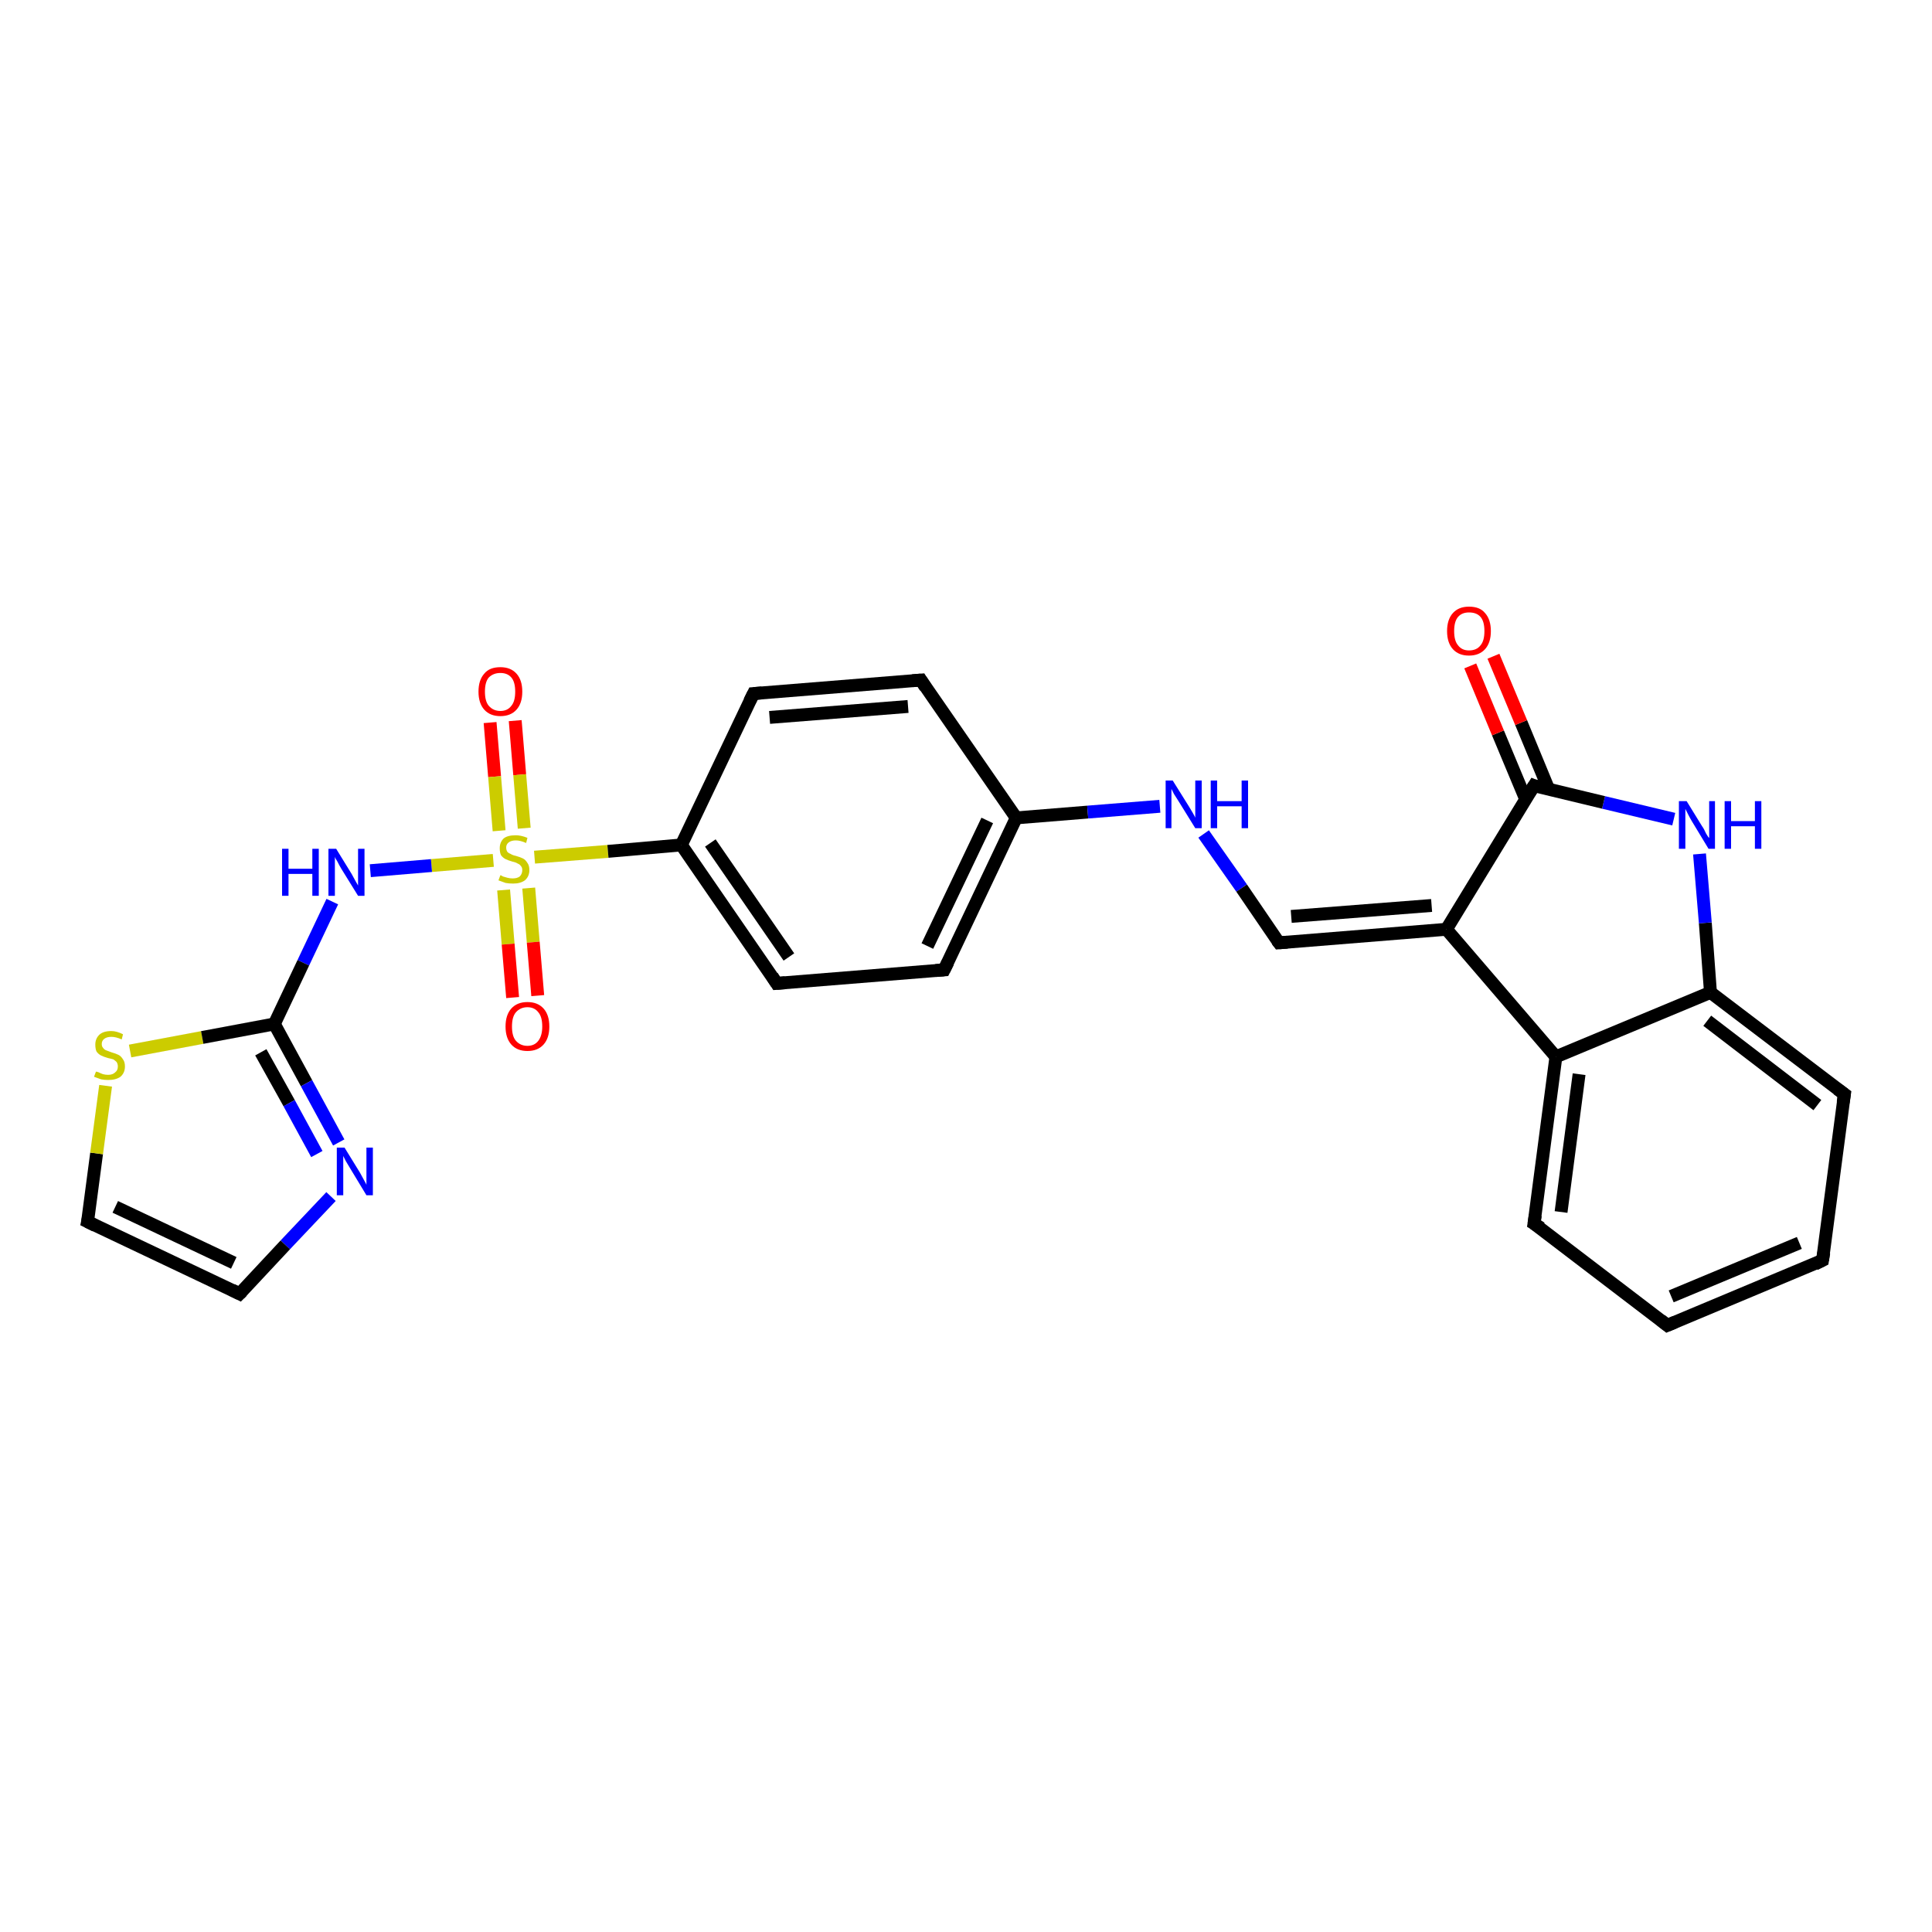 <?xml version='1.0' encoding='iso-8859-1'?>
<svg version='1.1' baseProfile='full'
              xmlns='http://www.w3.org/2000/svg'
                      xmlns:rdkit='http://www.rdkit.org/xml'
                      xmlns:xlink='http://www.w3.org/1999/xlink'
                  xml:space='preserve'
width='300px' height='300px' viewBox='0 0 300 300'>
<!-- END OF HEADER -->
<rect style='opacity:1.0;fill:#FFFFFF;stroke:none' width='300.0' height='300.0' x='0.0' y='0.0'> </rect>
<path class='bond-0 atom-0 atom-1' d='M 80.0,111.9 L 80.7,120.3' style='fill:none;fill-rule:evenodd;stroke:#FF0000;stroke-width:2.0px;stroke-linecap:butt;stroke-linejoin:miter;stroke-opacity:1' />
<path class='bond-0 atom-0 atom-1' d='M 80.7,120.3 L 81.4,128.6' style='fill:none;fill-rule:evenodd;stroke:#CCCC00;stroke-width:2.0px;stroke-linecap:butt;stroke-linejoin:miter;stroke-opacity:1' />
<path class='bond-0 atom-0 atom-1' d='M 76.1,112.2 L 76.8,120.6' style='fill:none;fill-rule:evenodd;stroke:#FF0000;stroke-width:2.0px;stroke-linecap:butt;stroke-linejoin:miter;stroke-opacity:1' />
<path class='bond-0 atom-0 atom-1' d='M 76.8,120.6 L 77.5,129.0' style='fill:none;fill-rule:evenodd;stroke:#CCCC00;stroke-width:2.0px;stroke-linecap:butt;stroke-linejoin:miter;stroke-opacity:1' />
<path class='bond-1 atom-1 atom-2' d='M 78.2,138.2 L 78.9,146.6' style='fill:none;fill-rule:evenodd;stroke:#CCCC00;stroke-width:2.0px;stroke-linecap:butt;stroke-linejoin:miter;stroke-opacity:1' />
<path class='bond-1 atom-1 atom-2' d='M 78.9,146.6 L 79.6,154.9' style='fill:none;fill-rule:evenodd;stroke:#FF0000;stroke-width:2.0px;stroke-linecap:butt;stroke-linejoin:miter;stroke-opacity:1' />
<path class='bond-1 atom-1 atom-2' d='M 82.1,137.9 L 82.8,146.3' style='fill:none;fill-rule:evenodd;stroke:#CCCC00;stroke-width:2.0px;stroke-linecap:butt;stroke-linejoin:miter;stroke-opacity:1' />
<path class='bond-1 atom-1 atom-2' d='M 82.8,146.3 L 83.5,154.6' style='fill:none;fill-rule:evenodd;stroke:#FF0000;stroke-width:2.0px;stroke-linecap:butt;stroke-linejoin:miter;stroke-opacity:1' />
<path class='bond-2 atom-1 atom-3' d='M 76.6,133.6 L 67.0,134.4' style='fill:none;fill-rule:evenodd;stroke:#CCCC00;stroke-width:2.0px;stroke-linecap:butt;stroke-linejoin:miter;stroke-opacity:1' />
<path class='bond-2 atom-1 atom-3' d='M 67.0,134.4 L 57.5,135.2' style='fill:none;fill-rule:evenodd;stroke:#0000FF;stroke-width:2.0px;stroke-linecap:butt;stroke-linejoin:miter;stroke-opacity:1' />
<path class='bond-3 atom-3 atom-4' d='M 51.6,140.0 L 47.1,149.5' style='fill:none;fill-rule:evenodd;stroke:#0000FF;stroke-width:2.0px;stroke-linecap:butt;stroke-linejoin:miter;stroke-opacity:1' />
<path class='bond-3 atom-3 atom-4' d='M 47.1,149.5 L 42.6,159.0' style='fill:none;fill-rule:evenodd;stroke:#000000;stroke-width:2.0px;stroke-linecap:butt;stroke-linejoin:miter;stroke-opacity:1' />
<path class='bond-4 atom-4 atom-5' d='M 42.6,159.0 L 47.6,168.2' style='fill:none;fill-rule:evenodd;stroke:#000000;stroke-width:2.0px;stroke-linecap:butt;stroke-linejoin:miter;stroke-opacity:1' />
<path class='bond-4 atom-4 atom-5' d='M 47.6,168.2 L 52.6,177.4' style='fill:none;fill-rule:evenodd;stroke:#0000FF;stroke-width:2.0px;stroke-linecap:butt;stroke-linejoin:miter;stroke-opacity:1' />
<path class='bond-4 atom-4 atom-5' d='M 40.5,163.4 L 44.9,171.3' style='fill:none;fill-rule:evenodd;stroke:#000000;stroke-width:2.0px;stroke-linecap:butt;stroke-linejoin:miter;stroke-opacity:1' />
<path class='bond-4 atom-4 atom-5' d='M 44.9,171.3 L 49.2,179.2' style='fill:none;fill-rule:evenodd;stroke:#0000FF;stroke-width:2.0px;stroke-linecap:butt;stroke-linejoin:miter;stroke-opacity:1' />
<path class='bond-5 atom-5 atom-6' d='M 51.4,185.8 L 44.3,193.3' style='fill:none;fill-rule:evenodd;stroke:#0000FF;stroke-width:2.0px;stroke-linecap:butt;stroke-linejoin:miter;stroke-opacity:1' />
<path class='bond-5 atom-5 atom-6' d='M 44.3,193.3 L 37.2,200.9' style='fill:none;fill-rule:evenodd;stroke:#000000;stroke-width:2.0px;stroke-linecap:butt;stroke-linejoin:miter;stroke-opacity:1' />
<path class='bond-6 atom-6 atom-7' d='M 37.2,200.9 L 13.6,189.7' style='fill:none;fill-rule:evenodd;stroke:#000000;stroke-width:2.0px;stroke-linecap:butt;stroke-linejoin:miter;stroke-opacity:1' />
<path class='bond-6 atom-6 atom-7' d='M 36.3,196.1 L 17.9,187.4' style='fill:none;fill-rule:evenodd;stroke:#000000;stroke-width:2.0px;stroke-linecap:butt;stroke-linejoin:miter;stroke-opacity:1' />
<path class='bond-7 atom-7 atom-8' d='M 13.6,189.7 L 15.0,179.1' style='fill:none;fill-rule:evenodd;stroke:#000000;stroke-width:2.0px;stroke-linecap:butt;stroke-linejoin:miter;stroke-opacity:1' />
<path class='bond-7 atom-7 atom-8' d='M 15.0,179.1 L 16.4,168.6' style='fill:none;fill-rule:evenodd;stroke:#CCCC00;stroke-width:2.0px;stroke-linecap:butt;stroke-linejoin:miter;stroke-opacity:1' />
<path class='bond-8 atom-1 atom-9' d='M 83.0,133.1 L 94.4,132.2' style='fill:none;fill-rule:evenodd;stroke:#CCCC00;stroke-width:2.0px;stroke-linecap:butt;stroke-linejoin:miter;stroke-opacity:1' />
<path class='bond-8 atom-1 atom-9' d='M 94.4,132.2 L 105.8,131.2' style='fill:none;fill-rule:evenodd;stroke:#000000;stroke-width:2.0px;stroke-linecap:butt;stroke-linejoin:miter;stroke-opacity:1' />
<path class='bond-9 atom-9 atom-10' d='M 105.8,131.2 L 120.6,152.7' style='fill:none;fill-rule:evenodd;stroke:#000000;stroke-width:2.0px;stroke-linecap:butt;stroke-linejoin:miter;stroke-opacity:1' />
<path class='bond-9 atom-9 atom-10' d='M 110.3,130.9 L 122.5,148.6' style='fill:none;fill-rule:evenodd;stroke:#000000;stroke-width:2.0px;stroke-linecap:butt;stroke-linejoin:miter;stroke-opacity:1' />
<path class='bond-10 atom-10 atom-11' d='M 120.6,152.7 L 146.6,150.6' style='fill:none;fill-rule:evenodd;stroke:#000000;stroke-width:2.0px;stroke-linecap:butt;stroke-linejoin:miter;stroke-opacity:1' />
<path class='bond-11 atom-11 atom-12' d='M 146.6,150.6 L 157.8,127.0' style='fill:none;fill-rule:evenodd;stroke:#000000;stroke-width:2.0px;stroke-linecap:butt;stroke-linejoin:miter;stroke-opacity:1' />
<path class='bond-11 atom-11 atom-12' d='M 144.0,146.9 L 153.3,127.4' style='fill:none;fill-rule:evenodd;stroke:#000000;stroke-width:2.0px;stroke-linecap:butt;stroke-linejoin:miter;stroke-opacity:1' />
<path class='bond-12 atom-12 atom-13' d='M 157.8,127.0 L 168.9,126.1' style='fill:none;fill-rule:evenodd;stroke:#000000;stroke-width:2.0px;stroke-linecap:butt;stroke-linejoin:miter;stroke-opacity:1' />
<path class='bond-12 atom-12 atom-13' d='M 168.9,126.1 L 180.1,125.2' style='fill:none;fill-rule:evenodd;stroke:#0000FF;stroke-width:2.0px;stroke-linecap:butt;stroke-linejoin:miter;stroke-opacity:1' />
<path class='bond-13 atom-13 atom-14' d='M 186.9,129.5 L 192.8,137.9' style='fill:none;fill-rule:evenodd;stroke:#0000FF;stroke-width:2.0px;stroke-linecap:butt;stroke-linejoin:miter;stroke-opacity:1' />
<path class='bond-13 atom-13 atom-14' d='M 192.8,137.9 L 198.6,146.4' style='fill:none;fill-rule:evenodd;stroke:#000000;stroke-width:2.0px;stroke-linecap:butt;stroke-linejoin:miter;stroke-opacity:1' />
<path class='bond-14 atom-14 atom-15' d='M 198.6,146.4 L 224.6,144.3' style='fill:none;fill-rule:evenodd;stroke:#000000;stroke-width:2.0px;stroke-linecap:butt;stroke-linejoin:miter;stroke-opacity:1' />
<path class='bond-14 atom-14 atom-15' d='M 200.5,142.3 L 222.3,140.6' style='fill:none;fill-rule:evenodd;stroke:#000000;stroke-width:2.0px;stroke-linecap:butt;stroke-linejoin:miter;stroke-opacity:1' />
<path class='bond-15 atom-15 atom-16' d='M 224.6,144.3 L 241.6,164.1' style='fill:none;fill-rule:evenodd;stroke:#000000;stroke-width:2.0px;stroke-linecap:butt;stroke-linejoin:miter;stroke-opacity:1' />
<path class='bond-16 atom-16 atom-17' d='M 241.6,164.1 L 238.2,190.0' style='fill:none;fill-rule:evenodd;stroke:#000000;stroke-width:2.0px;stroke-linecap:butt;stroke-linejoin:miter;stroke-opacity:1' />
<path class='bond-16 atom-16 atom-17' d='M 245.2,166.8 L 242.4,188.2' style='fill:none;fill-rule:evenodd;stroke:#000000;stroke-width:2.0px;stroke-linecap:butt;stroke-linejoin:miter;stroke-opacity:1' />
<path class='bond-17 atom-17 atom-18' d='M 238.2,190.0 L 258.9,205.8' style='fill:none;fill-rule:evenodd;stroke:#000000;stroke-width:2.0px;stroke-linecap:butt;stroke-linejoin:miter;stroke-opacity:1' />
<path class='bond-18 atom-18 atom-19' d='M 258.9,205.8 L 283.0,195.7' style='fill:none;fill-rule:evenodd;stroke:#000000;stroke-width:2.0px;stroke-linecap:butt;stroke-linejoin:miter;stroke-opacity:1' />
<path class='bond-18 atom-18 atom-19' d='M 259.5,201.3 L 279.4,193.0' style='fill:none;fill-rule:evenodd;stroke:#000000;stroke-width:2.0px;stroke-linecap:butt;stroke-linejoin:miter;stroke-opacity:1' />
<path class='bond-19 atom-19 atom-20' d='M 283.0,195.7 L 286.4,169.9' style='fill:none;fill-rule:evenodd;stroke:#000000;stroke-width:2.0px;stroke-linecap:butt;stroke-linejoin:miter;stroke-opacity:1' />
<path class='bond-20 atom-20 atom-21' d='M 286.4,169.9 L 265.6,154.1' style='fill:none;fill-rule:evenodd;stroke:#000000;stroke-width:2.0px;stroke-linecap:butt;stroke-linejoin:miter;stroke-opacity:1' />
<path class='bond-20 atom-20 atom-21' d='M 282.2,171.6 L 265.1,158.5' style='fill:none;fill-rule:evenodd;stroke:#000000;stroke-width:2.0px;stroke-linecap:butt;stroke-linejoin:miter;stroke-opacity:1' />
<path class='bond-21 atom-21 atom-22' d='M 265.6,154.1 L 264.8,143.3' style='fill:none;fill-rule:evenodd;stroke:#000000;stroke-width:2.0px;stroke-linecap:butt;stroke-linejoin:miter;stroke-opacity:1' />
<path class='bond-21 atom-21 atom-22' d='M 264.8,143.3 L 263.9,132.6' style='fill:none;fill-rule:evenodd;stroke:#0000FF;stroke-width:2.0px;stroke-linecap:butt;stroke-linejoin:miter;stroke-opacity:1' />
<path class='bond-22 atom-22 atom-23' d='M 259.9,127.2 L 249.0,124.6' style='fill:none;fill-rule:evenodd;stroke:#0000FF;stroke-width:2.0px;stroke-linecap:butt;stroke-linejoin:miter;stroke-opacity:1' />
<path class='bond-22 atom-22 atom-23' d='M 249.0,124.6 L 238.2,122.0' style='fill:none;fill-rule:evenodd;stroke:#000000;stroke-width:2.0px;stroke-linecap:butt;stroke-linejoin:miter;stroke-opacity:1' />
<path class='bond-23 atom-23 atom-24' d='M 240.5,122.6 L 236.2,112.2' style='fill:none;fill-rule:evenodd;stroke:#000000;stroke-width:2.0px;stroke-linecap:butt;stroke-linejoin:miter;stroke-opacity:1' />
<path class='bond-23 atom-23 atom-24' d='M 236.2,112.2 L 231.9,101.9' style='fill:none;fill-rule:evenodd;stroke:#FF0000;stroke-width:2.0px;stroke-linecap:butt;stroke-linejoin:miter;stroke-opacity:1' />
<path class='bond-23 atom-23 atom-24' d='M 236.9,124.1 L 232.6,113.8' style='fill:none;fill-rule:evenodd;stroke:#000000;stroke-width:2.0px;stroke-linecap:butt;stroke-linejoin:miter;stroke-opacity:1' />
<path class='bond-23 atom-23 atom-24' d='M 232.6,113.8 L 228.3,103.4' style='fill:none;fill-rule:evenodd;stroke:#FF0000;stroke-width:2.0px;stroke-linecap:butt;stroke-linejoin:miter;stroke-opacity:1' />
<path class='bond-24 atom-12 atom-25' d='M 157.8,127.0 L 143.0,105.6' style='fill:none;fill-rule:evenodd;stroke:#000000;stroke-width:2.0px;stroke-linecap:butt;stroke-linejoin:miter;stroke-opacity:1' />
<path class='bond-25 atom-25 atom-26' d='M 143.0,105.6 L 117.0,107.7' style='fill:none;fill-rule:evenodd;stroke:#000000;stroke-width:2.0px;stroke-linecap:butt;stroke-linejoin:miter;stroke-opacity:1' />
<path class='bond-25 atom-25 atom-26' d='M 141.0,109.7 L 119.5,111.4' style='fill:none;fill-rule:evenodd;stroke:#000000;stroke-width:2.0px;stroke-linecap:butt;stroke-linejoin:miter;stroke-opacity:1' />
<path class='bond-26 atom-8 atom-4' d='M 20.2,163.2 L 31.4,161.1' style='fill:none;fill-rule:evenodd;stroke:#CCCC00;stroke-width:2.0px;stroke-linecap:butt;stroke-linejoin:miter;stroke-opacity:1' />
<path class='bond-26 atom-8 atom-4' d='M 31.4,161.1 L 42.6,159.0' style='fill:none;fill-rule:evenodd;stroke:#000000;stroke-width:2.0px;stroke-linecap:butt;stroke-linejoin:miter;stroke-opacity:1' />
<path class='bond-27 atom-21 atom-16' d='M 265.6,154.1 L 241.6,164.1' style='fill:none;fill-rule:evenodd;stroke:#000000;stroke-width:2.0px;stroke-linecap:butt;stroke-linejoin:miter;stroke-opacity:1' />
<path class='bond-28 atom-23 atom-15' d='M 238.2,122.0 L 224.6,144.3' style='fill:none;fill-rule:evenodd;stroke:#000000;stroke-width:2.0px;stroke-linecap:butt;stroke-linejoin:miter;stroke-opacity:1' />
<path class='bond-29 atom-26 atom-9' d='M 117.0,107.7 L 105.8,131.2' style='fill:none;fill-rule:evenodd;stroke:#000000;stroke-width:2.0px;stroke-linecap:butt;stroke-linejoin:miter;stroke-opacity:1' />
<path d='M 37.6,200.5 L 37.2,200.9 L 36.0,200.3' style='fill:none;stroke:#000000;stroke-width:2.0px;stroke-linecap:butt;stroke-linejoin:miter;stroke-opacity:1;' />
<path d='M 14.8,190.3 L 13.6,189.7 L 13.7,189.2' style='fill:none;stroke:#000000;stroke-width:2.0px;stroke-linecap:butt;stroke-linejoin:miter;stroke-opacity:1;' />
<path d='M 119.9,151.6 L 120.6,152.7 L 121.9,152.6' style='fill:none;stroke:#000000;stroke-width:2.0px;stroke-linecap:butt;stroke-linejoin:miter;stroke-opacity:1;' />
<path d='M 145.3,150.7 L 146.6,150.6 L 147.2,149.4' style='fill:none;stroke:#000000;stroke-width:2.0px;stroke-linecap:butt;stroke-linejoin:miter;stroke-opacity:1;' />
<path d='M 198.3,146.0 L 198.6,146.4 L 199.9,146.3' style='fill:none;stroke:#000000;stroke-width:2.0px;stroke-linecap:butt;stroke-linejoin:miter;stroke-opacity:1;' />
<path d='M 238.4,188.7 L 238.2,190.0 L 239.3,190.7' style='fill:none;stroke:#000000;stroke-width:2.0px;stroke-linecap:butt;stroke-linejoin:miter;stroke-opacity:1;' />
<path d='M 257.9,205.0 L 258.9,205.8 L 260.1,205.3' style='fill:none;stroke:#000000;stroke-width:2.0px;stroke-linecap:butt;stroke-linejoin:miter;stroke-opacity:1;' />
<path d='M 281.8,196.3 L 283.0,195.7 L 283.2,194.5' style='fill:none;stroke:#000000;stroke-width:2.0px;stroke-linecap:butt;stroke-linejoin:miter;stroke-opacity:1;' />
<path d='M 286.2,171.2 L 286.4,169.9 L 285.3,169.1' style='fill:none;stroke:#000000;stroke-width:2.0px;stroke-linecap:butt;stroke-linejoin:miter;stroke-opacity:1;' />
<path d='M 238.7,122.2 L 238.2,122.0 L 237.5,123.1' style='fill:none;stroke:#000000;stroke-width:2.0px;stroke-linecap:butt;stroke-linejoin:miter;stroke-opacity:1;' />
<path d='M 143.7,106.7 L 143.0,105.6 L 141.7,105.7' style='fill:none;stroke:#000000;stroke-width:2.0px;stroke-linecap:butt;stroke-linejoin:miter;stroke-opacity:1;' />
<path d='M 118.3,107.6 L 117.0,107.7 L 116.4,108.9' style='fill:none;stroke:#000000;stroke-width:2.0px;stroke-linecap:butt;stroke-linejoin:miter;stroke-opacity:1;' />
<path class='atom-0' d='M 74.3 107.4
Q 74.3 105.6, 75.2 104.6
Q 76.0 103.6, 77.7 103.6
Q 79.3 103.6, 80.2 104.6
Q 81.1 105.6, 81.1 107.4
Q 81.1 109.2, 80.2 110.2
Q 79.3 111.2, 77.7 111.2
Q 76.1 111.2, 75.2 110.2
Q 74.3 109.2, 74.3 107.4
M 77.7 110.4
Q 78.8 110.4, 79.4 109.6
Q 80.0 108.9, 80.0 107.4
Q 80.0 105.9, 79.4 105.2
Q 78.8 104.5, 77.7 104.5
Q 76.6 104.5, 75.9 105.2
Q 75.3 105.9, 75.3 107.4
Q 75.3 108.9, 75.9 109.6
Q 76.6 110.4, 77.7 110.4
' fill='#FF0000'/>
<path class='atom-1' d='M 77.7 135.9
Q 77.8 135.9, 78.1 136.1
Q 78.5 136.2, 78.8 136.3
Q 79.2 136.4, 79.6 136.4
Q 80.3 136.4, 80.7 136.1
Q 81.1 135.7, 81.1 135.1
Q 81.1 134.7, 80.9 134.5
Q 80.7 134.2, 80.4 134.1
Q 80.1 133.9, 79.6 133.8
Q 78.9 133.6, 78.5 133.4
Q 78.1 133.2, 77.8 132.8
Q 77.6 132.4, 77.6 131.7
Q 77.6 130.8, 78.2 130.2
Q 78.8 129.7, 80.1 129.7
Q 80.9 129.7, 81.9 130.1
L 81.7 130.9
Q 80.8 130.5, 80.1 130.5
Q 79.4 130.5, 79.0 130.8
Q 78.6 131.1, 78.6 131.6
Q 78.6 132.0, 78.8 132.3
Q 79.0 132.5, 79.3 132.6
Q 79.6 132.8, 80.1 132.9
Q 80.8 133.1, 81.2 133.3
Q 81.6 133.5, 81.9 134.0
Q 82.2 134.4, 82.2 135.1
Q 82.2 136.1, 81.5 136.7
Q 80.8 137.2, 79.7 137.2
Q 79.0 137.2, 78.5 137.1
Q 78.0 136.9, 77.4 136.7
L 77.7 135.9
' fill='#CCCC00'/>
<path class='atom-2' d='M 78.5 159.4
Q 78.5 157.6, 79.4 156.6
Q 80.3 155.6, 81.9 155.6
Q 83.5 155.6, 84.4 156.6
Q 85.3 157.6, 85.3 159.4
Q 85.3 161.2, 84.4 162.2
Q 83.5 163.2, 81.9 163.2
Q 80.3 163.2, 79.4 162.2
Q 78.5 161.2, 78.5 159.4
M 81.9 162.4
Q 83.0 162.4, 83.6 161.6
Q 84.2 160.8, 84.2 159.4
Q 84.2 157.9, 83.6 157.2
Q 83.0 156.4, 81.9 156.4
Q 80.8 156.4, 80.1 157.2
Q 79.5 157.9, 79.5 159.4
Q 79.5 160.9, 80.1 161.6
Q 80.8 162.4, 81.9 162.4
' fill='#FF0000'/>
<path class='atom-3' d='M 43.8 131.8
L 44.8 131.8
L 44.8 134.9
L 48.5 134.9
L 48.5 131.8
L 49.5 131.8
L 49.5 139.1
L 48.5 139.1
L 48.5 135.7
L 44.8 135.7
L 44.8 139.1
L 43.8 139.1
L 43.8 131.8
' fill='#0000FF'/>
<path class='atom-3' d='M 52.2 131.8
L 54.6 135.7
Q 54.8 136.1, 55.2 136.8
Q 55.6 137.5, 55.6 137.5
L 55.6 131.8
L 56.6 131.8
L 56.6 139.1
L 55.6 139.1
L 53.0 134.9
Q 52.7 134.4, 52.4 133.8
Q 52.0 133.2, 52.0 133.0
L 52.0 139.1
L 51.0 139.1
L 51.0 131.8
L 52.2 131.8
' fill='#0000FF'/>
<path class='atom-5' d='M 53.5 178.2
L 55.9 182.1
Q 56.1 182.5, 56.5 183.2
Q 56.9 183.9, 56.9 184.0
L 56.9 178.2
L 57.9 178.2
L 57.9 185.6
L 56.9 185.6
L 54.3 181.3
Q 54.0 180.8, 53.7 180.3
Q 53.4 179.7, 53.3 179.5
L 53.3 185.6
L 52.3 185.6
L 52.3 178.2
L 53.5 178.2
' fill='#0000FF'/>
<path class='atom-8' d='M 14.9 166.4
Q 15.0 166.4, 15.3 166.5
Q 15.7 166.7, 16.0 166.8
Q 16.4 166.9, 16.8 166.9
Q 17.5 166.9, 17.9 166.5
Q 18.3 166.2, 18.3 165.6
Q 18.3 165.2, 18.1 164.9
Q 17.9 164.7, 17.6 164.5
Q 17.3 164.4, 16.8 164.3
Q 16.1 164.1, 15.7 163.9
Q 15.3 163.7, 15.0 163.3
Q 14.8 162.9, 14.8 162.2
Q 14.8 161.3, 15.4 160.7
Q 16.0 160.1, 17.3 160.1
Q 18.1 160.1, 19.1 160.6
L 18.9 161.4
Q 18.0 161.0, 17.3 161.0
Q 16.6 161.0, 16.2 161.3
Q 15.8 161.6, 15.8 162.1
Q 15.8 162.5, 16.0 162.7
Q 16.2 163.0, 16.5 163.1
Q 16.8 163.2, 17.3 163.4
Q 18.0 163.6, 18.4 163.8
Q 18.8 164.0, 19.1 164.5
Q 19.4 164.9, 19.4 165.6
Q 19.4 166.6, 18.7 167.2
Q 18.0 167.7, 16.8 167.7
Q 16.2 167.7, 15.7 167.6
Q 15.2 167.4, 14.6 167.2
L 14.9 166.4
' fill='#CCCC00'/>
<path class='atom-13' d='M 182.1 121.2
L 184.6 125.2
Q 184.8 125.5, 185.2 126.2
Q 185.6 126.9, 185.6 127.0
L 185.6 121.2
L 186.6 121.2
L 186.6 128.6
L 185.6 128.6
L 183.0 124.4
Q 182.7 123.9, 182.3 123.3
Q 182.0 122.7, 181.9 122.5
L 181.9 128.6
L 181.0 128.6
L 181.0 121.2
L 182.1 121.2
' fill='#0000FF'/>
<path class='atom-13' d='M 188.0 121.2
L 189.0 121.2
L 189.0 124.4
L 192.8 124.4
L 192.8 121.2
L 193.8 121.2
L 193.8 128.6
L 192.8 128.6
L 192.8 125.2
L 189.0 125.2
L 189.0 128.6
L 188.0 128.6
L 188.0 121.2
' fill='#0000FF'/>
<path class='atom-22' d='M 261.9 124.4
L 264.3 128.3
Q 264.6 128.7, 264.9 129.4
Q 265.3 130.1, 265.4 130.1
L 265.4 124.4
L 266.3 124.4
L 266.3 131.8
L 265.3 131.8
L 262.7 127.5
Q 262.4 127.0, 262.1 126.4
Q 261.8 125.8, 261.7 125.6
L 261.7 131.8
L 260.7 131.8
L 260.7 124.4
L 261.9 124.4
' fill='#0000FF'/>
<path class='atom-22' d='M 267.8 124.4
L 268.8 124.4
L 268.8 127.5
L 272.5 127.5
L 272.5 124.4
L 273.5 124.4
L 273.5 131.8
L 272.5 131.8
L 272.5 128.3
L 268.8 128.3
L 268.8 131.8
L 267.8 131.8
L 267.8 124.4
' fill='#0000FF'/>
<path class='atom-24' d='M 224.7 98.0
Q 224.7 96.2, 225.6 95.2
Q 226.5 94.2, 228.1 94.2
Q 229.8 94.2, 230.6 95.2
Q 231.5 96.2, 231.5 98.0
Q 231.5 99.8, 230.6 100.8
Q 229.7 101.8, 228.1 101.8
Q 226.5 101.8, 225.6 100.8
Q 224.7 99.8, 224.7 98.0
M 228.1 101.0
Q 229.3 101.0, 229.9 100.2
Q 230.5 99.5, 230.5 98.0
Q 230.5 96.5, 229.9 95.8
Q 229.3 95.1, 228.1 95.1
Q 227.0 95.1, 226.4 95.8
Q 225.8 96.5, 225.8 98.0
Q 225.8 99.5, 226.4 100.2
Q 227.0 101.0, 228.1 101.0
' fill='#FF0000'/>
</svg>
